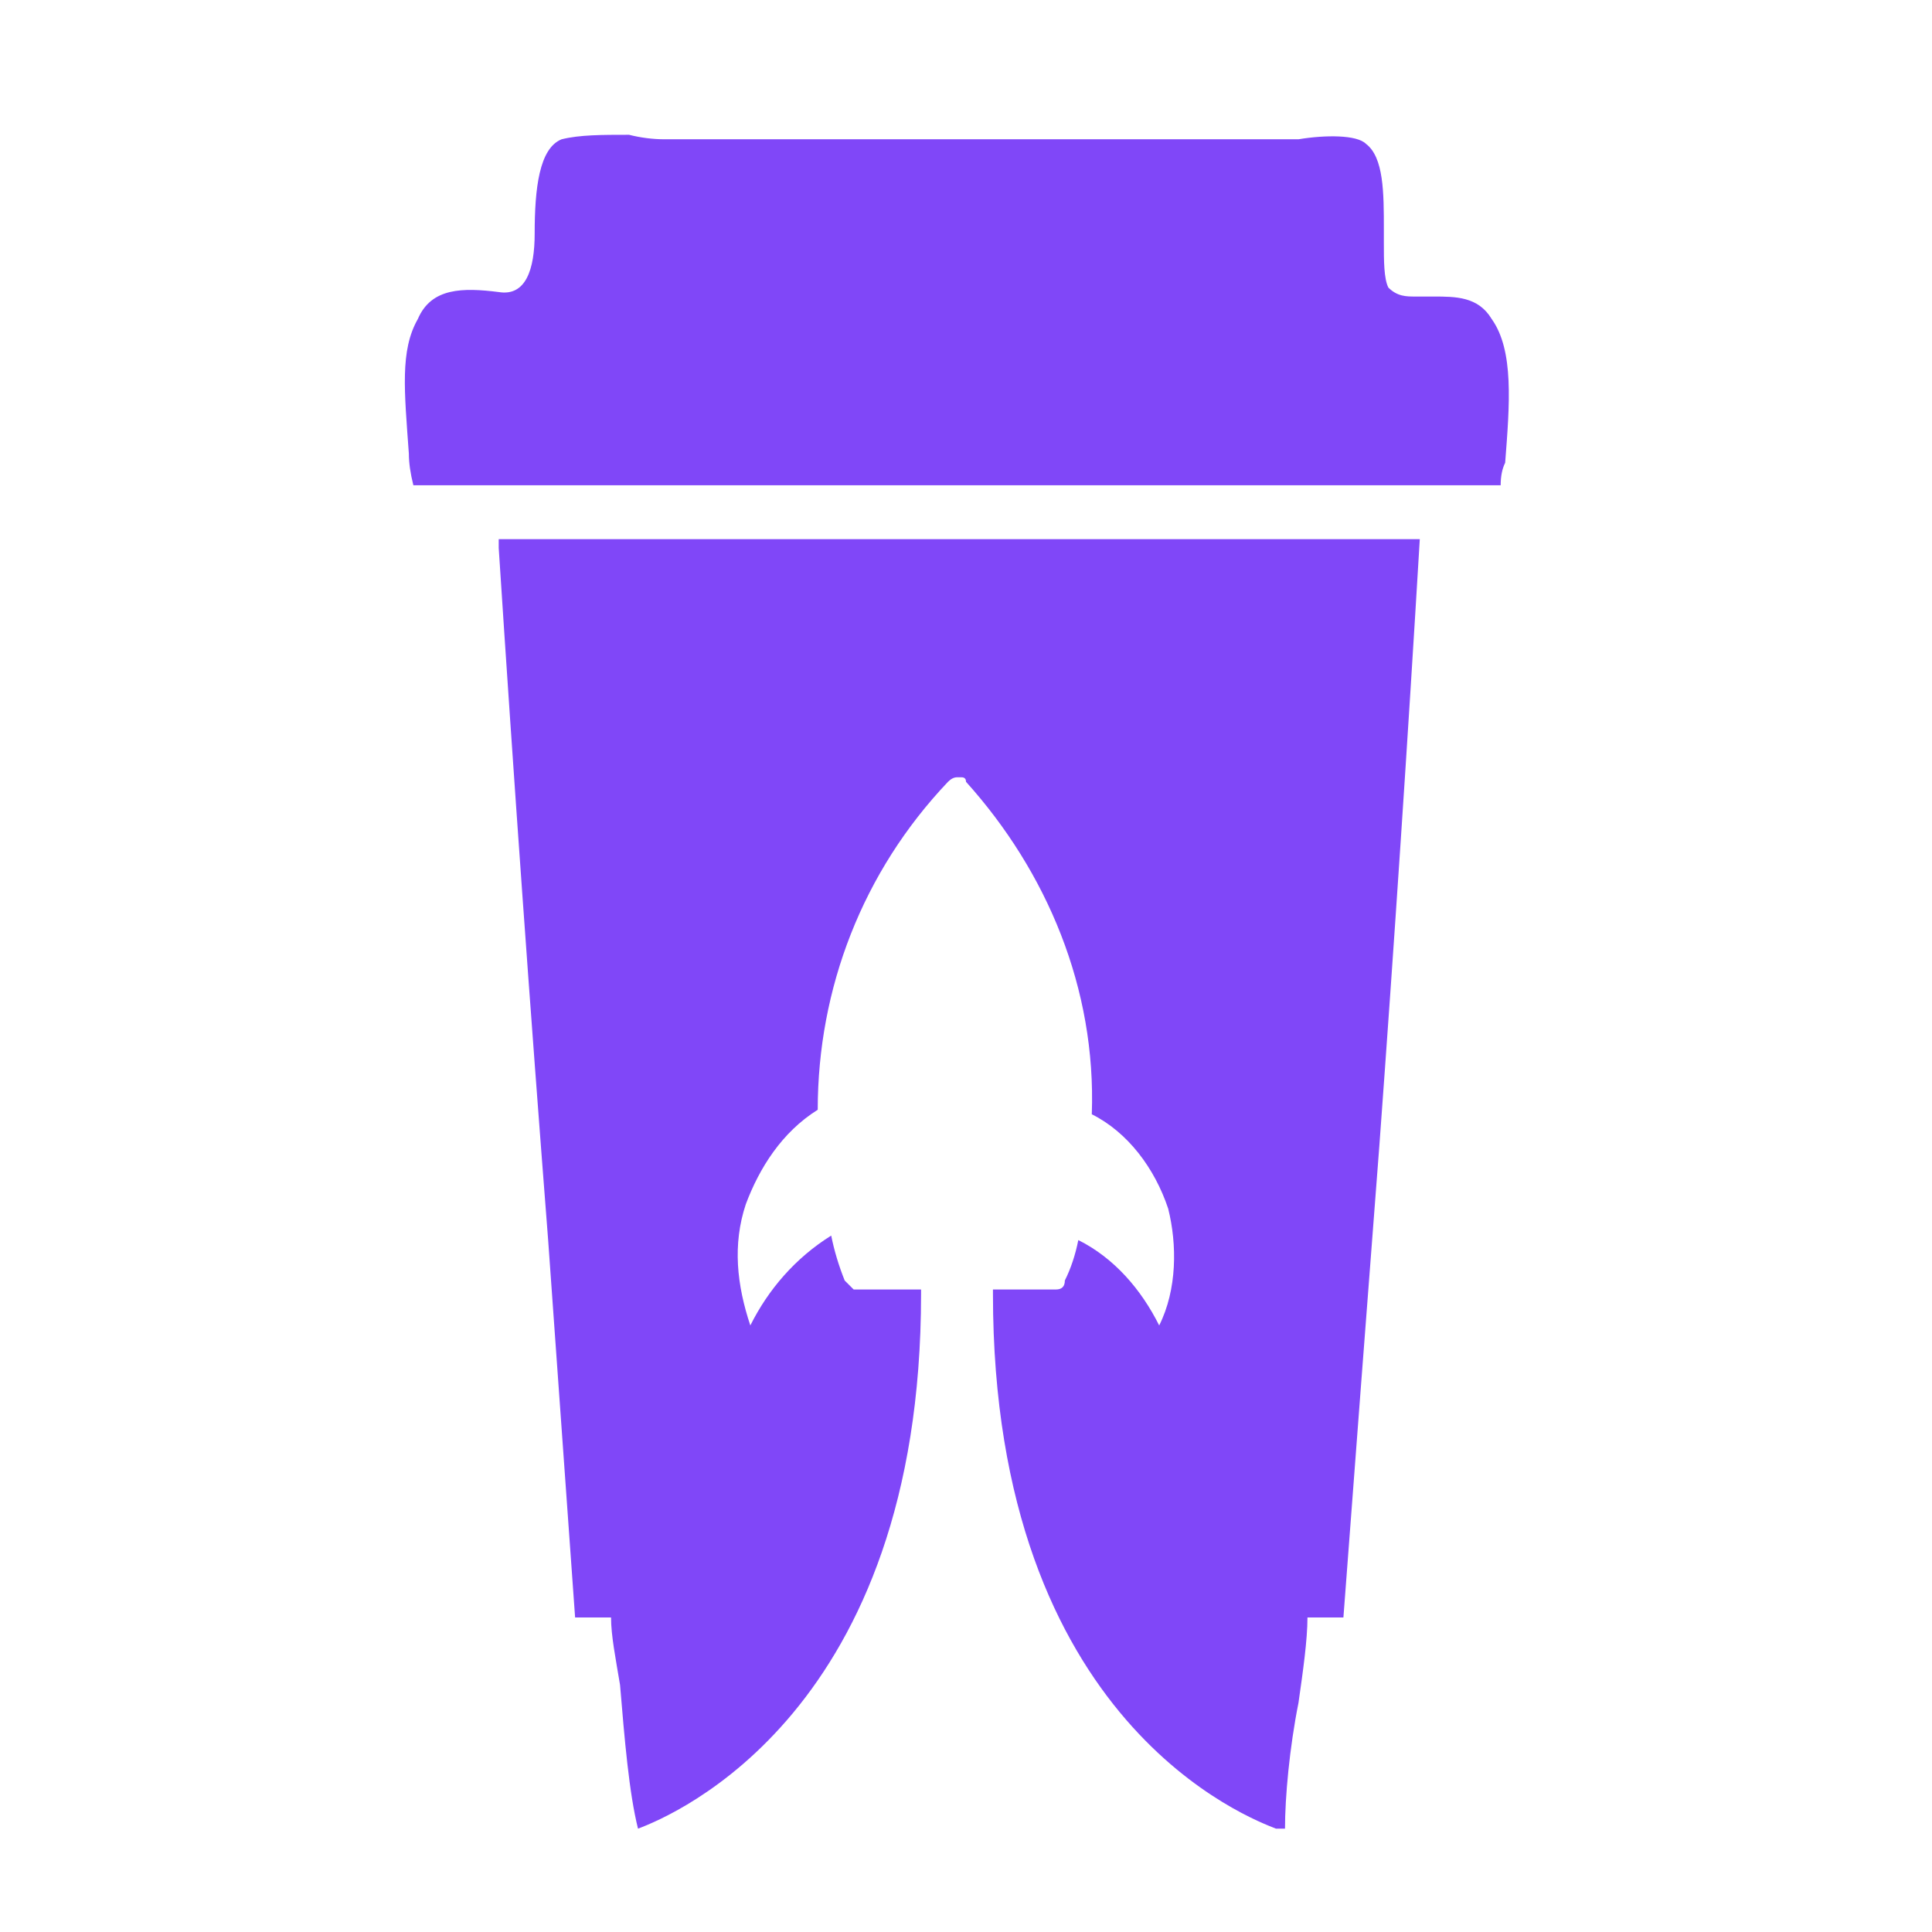 <svg version="1.2" xmlns="http://www.w3.org/2000/svg" viewBox="0 0 43 43" width="43" height="43">
	<title>Logo-svg</title>
	<style>
		.s0 { fill: #8047f8 } 
	</style>
	<g id="Logo">
		<path id="Layer" class="s0" d="m33.2 7.1c-0.3-0.5-0.8-0.5-1.3-0.5q-0.1 0-0.2 0-0.1 0-0.2 0c-0.2 0-0.4 0-0.6-0.2-0.1-0.2-0.1-0.6-0.1-1q0-0.1 0-0.3c0-0.8 0-1.6-0.4-1.9-0.2-0.2-0.9-0.2-1.5-0.1q-0.3 0-0.6 0h-13.5q-0.4 0-0.8-0.1c-0.6 0-1.1 0-1.5 0.1-0.5 0.2-0.6 1.1-0.6 2.1 0 0.8-0.2 1.4-0.8 1.3-0.8-0.1-1.5-0.1-1.8 0.6-0.4 0.7-0.3 1.6-0.2 3q0 0.3 0.1 0.7h24.2q0-0.3 0.1-0.5c0.1-1.3 0.2-2.5-0.3-3.2z"/>
		<path id="Layer" fill-rule="evenodd" class="s0" d="m11.1 12.2q0.5 7.7 1.1 15.4 0.3 4.2 0.6 8.4h0.8c0 0.4 0.1 0.9 0.2 1.5 0.1 1.2 0.2 2.4 0.4 3.2 0.8-0.3 6.3-2.6 6.3-11.9q0 0 0-0.1h-1.4q-0.1 0-0.1 0-0.1-0.1-0.2-0.2-0.2-0.5-0.3-1c-0.8 0.5-1.4 1.2-1.8 2-0.3-0.9-0.4-1.8-0.1-2.7 0.3-0.8 0.8-1.6 1.6-2.1 0-2.7 1-5.3 2.9-7.3q0.1-0.1 0.2-0.1 0 0 0.1 0 0.1 0 0.1 0.1c1.8 2 2.9 4.6 2.8 7.4 0.8 0.4 1.4 1.2 1.7 2.1 0.2 0.8 0.2 1.8-0.2 2.6-0.4-0.8-1-1.5-1.8-1.9q-0.1 0.5-0.3 0.9 0 0.2-0.2 0.2h-1.4q0 0.1 0 0.1 0 0 0 0c0 9.6 5.8 11.7 6.3 11.9h0.2c0-0.7 0.1-1.8 0.3-2.8 0.1-0.7 0.2-1.4 0.2-1.9h0.8q0.4-5.3 0.8-10.5 0.5-6.8 0.9-13.5h-20.5c0 0 0 0.1 0 0.2zm10.2 5.1z"/>
	</g>
</svg>